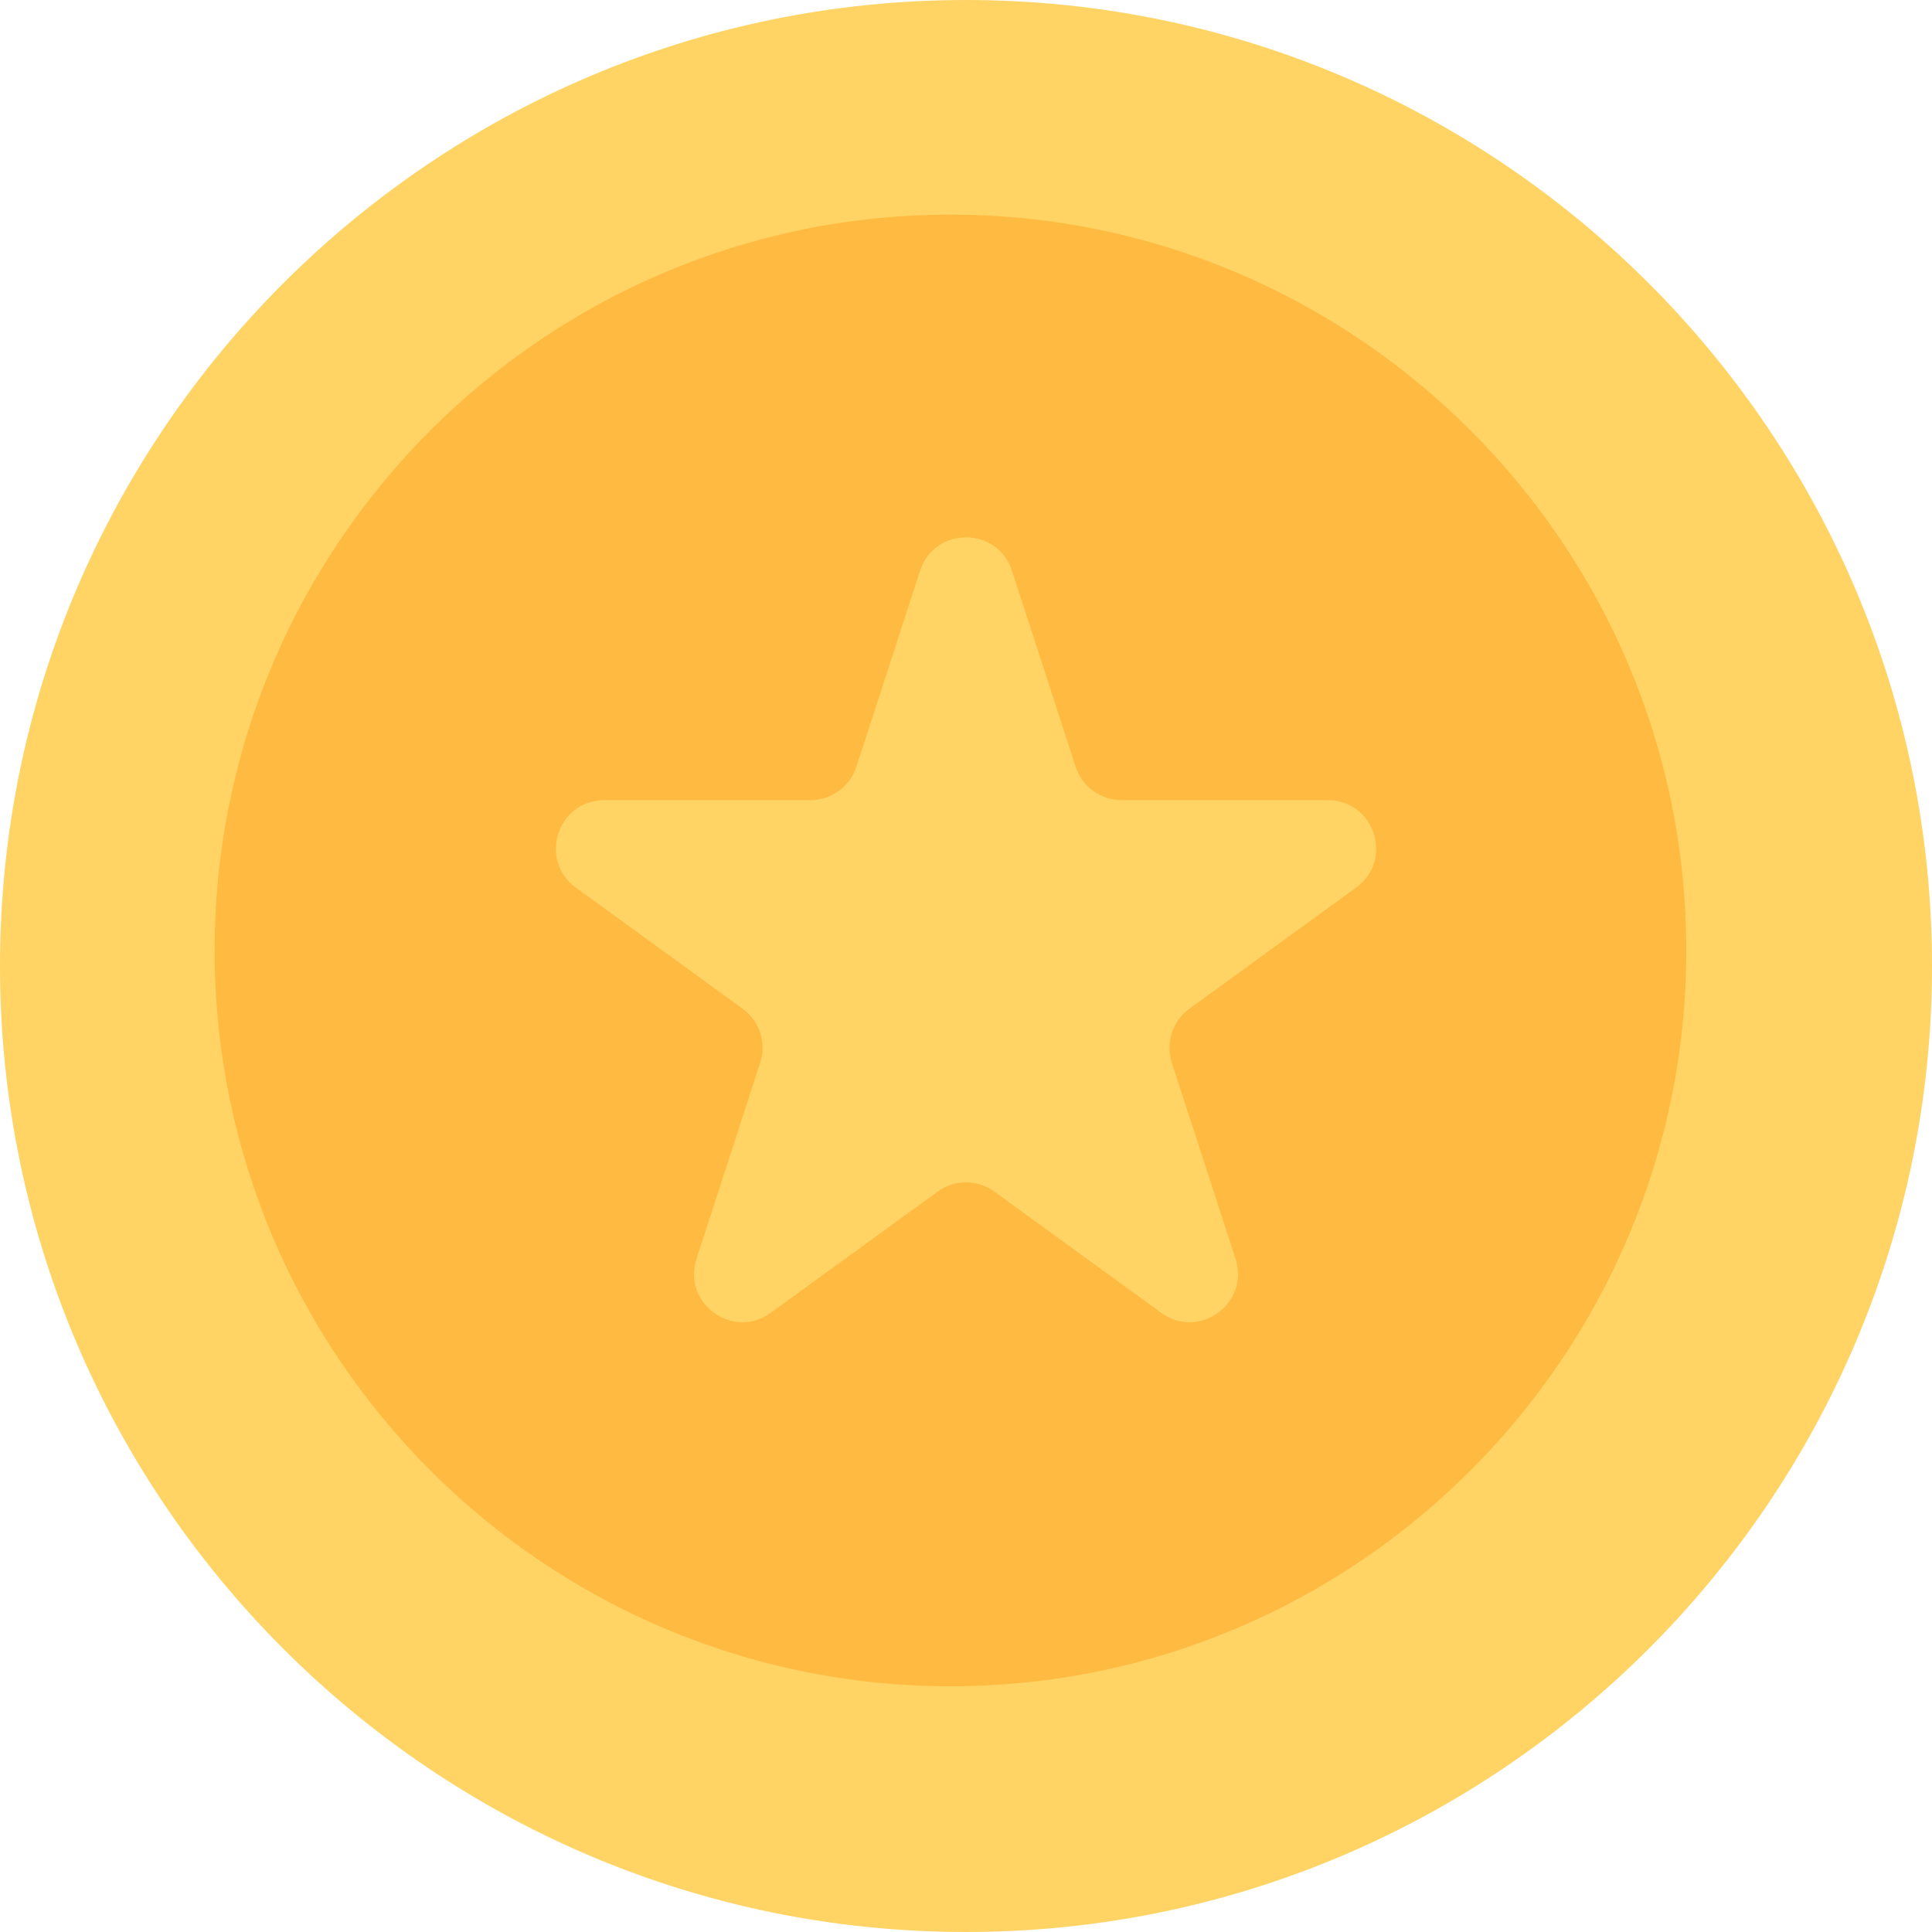 <svg width="32" height="32" viewBox="0 0 32 32" fill="none" xmlns="http://www.w3.org/2000/svg">
<g clip-path="url(#clip0_1116_41297)">
<path d="M16 32C7.178 32 0 24.822 0 16C0 7.178 7.178 0 16 0C24.822 0 32 7.178 32 16C32 24.822 24.822 32 16 32Z" fill="#FFD464"/>
<path d="M15.742 27.93C9.022 27.93 3.555 22.462 3.555 15.742C3.555 9.022 9.022 3.555 15.742 3.555C22.462 3.555 27.93 9.022 27.93 15.742C27.93 22.462 22.462 27.93 15.742 27.93Z" fill="#FFAD30" fill-opacity="0.65"/>
<path d="M15.239 9.453C15.479 8.716 16.522 8.716 16.761 9.453L17.816 12.701C17.923 13.03 18.23 13.253 18.577 13.253L21.992 13.253C22.767 13.253 23.089 14.245 22.462 14.701L19.7 16.708C19.419 16.912 19.302 17.273 19.409 17.602L20.464 20.85C20.704 21.587 19.86 22.2 19.233 21.744L16.47 19.737C16.19 19.533 15.81 19.533 15.53 19.737L12.767 21.744C12.14 22.2 11.297 21.587 11.536 20.85L12.591 17.602C12.699 17.273 12.581 16.912 12.301 16.708L9.538 14.701C8.911 14.245 9.234 13.253 10.008 13.253L13.423 13.253C13.77 13.253 14.077 13.03 14.184 12.701L15.239 9.453Z" fill="#FFD464"/>
</g>
<defs>
<clipPath id="clip0_1116_41297">
<rect width="32" height="32" fill="white"/>
</clipPath>
</defs>
</svg>
